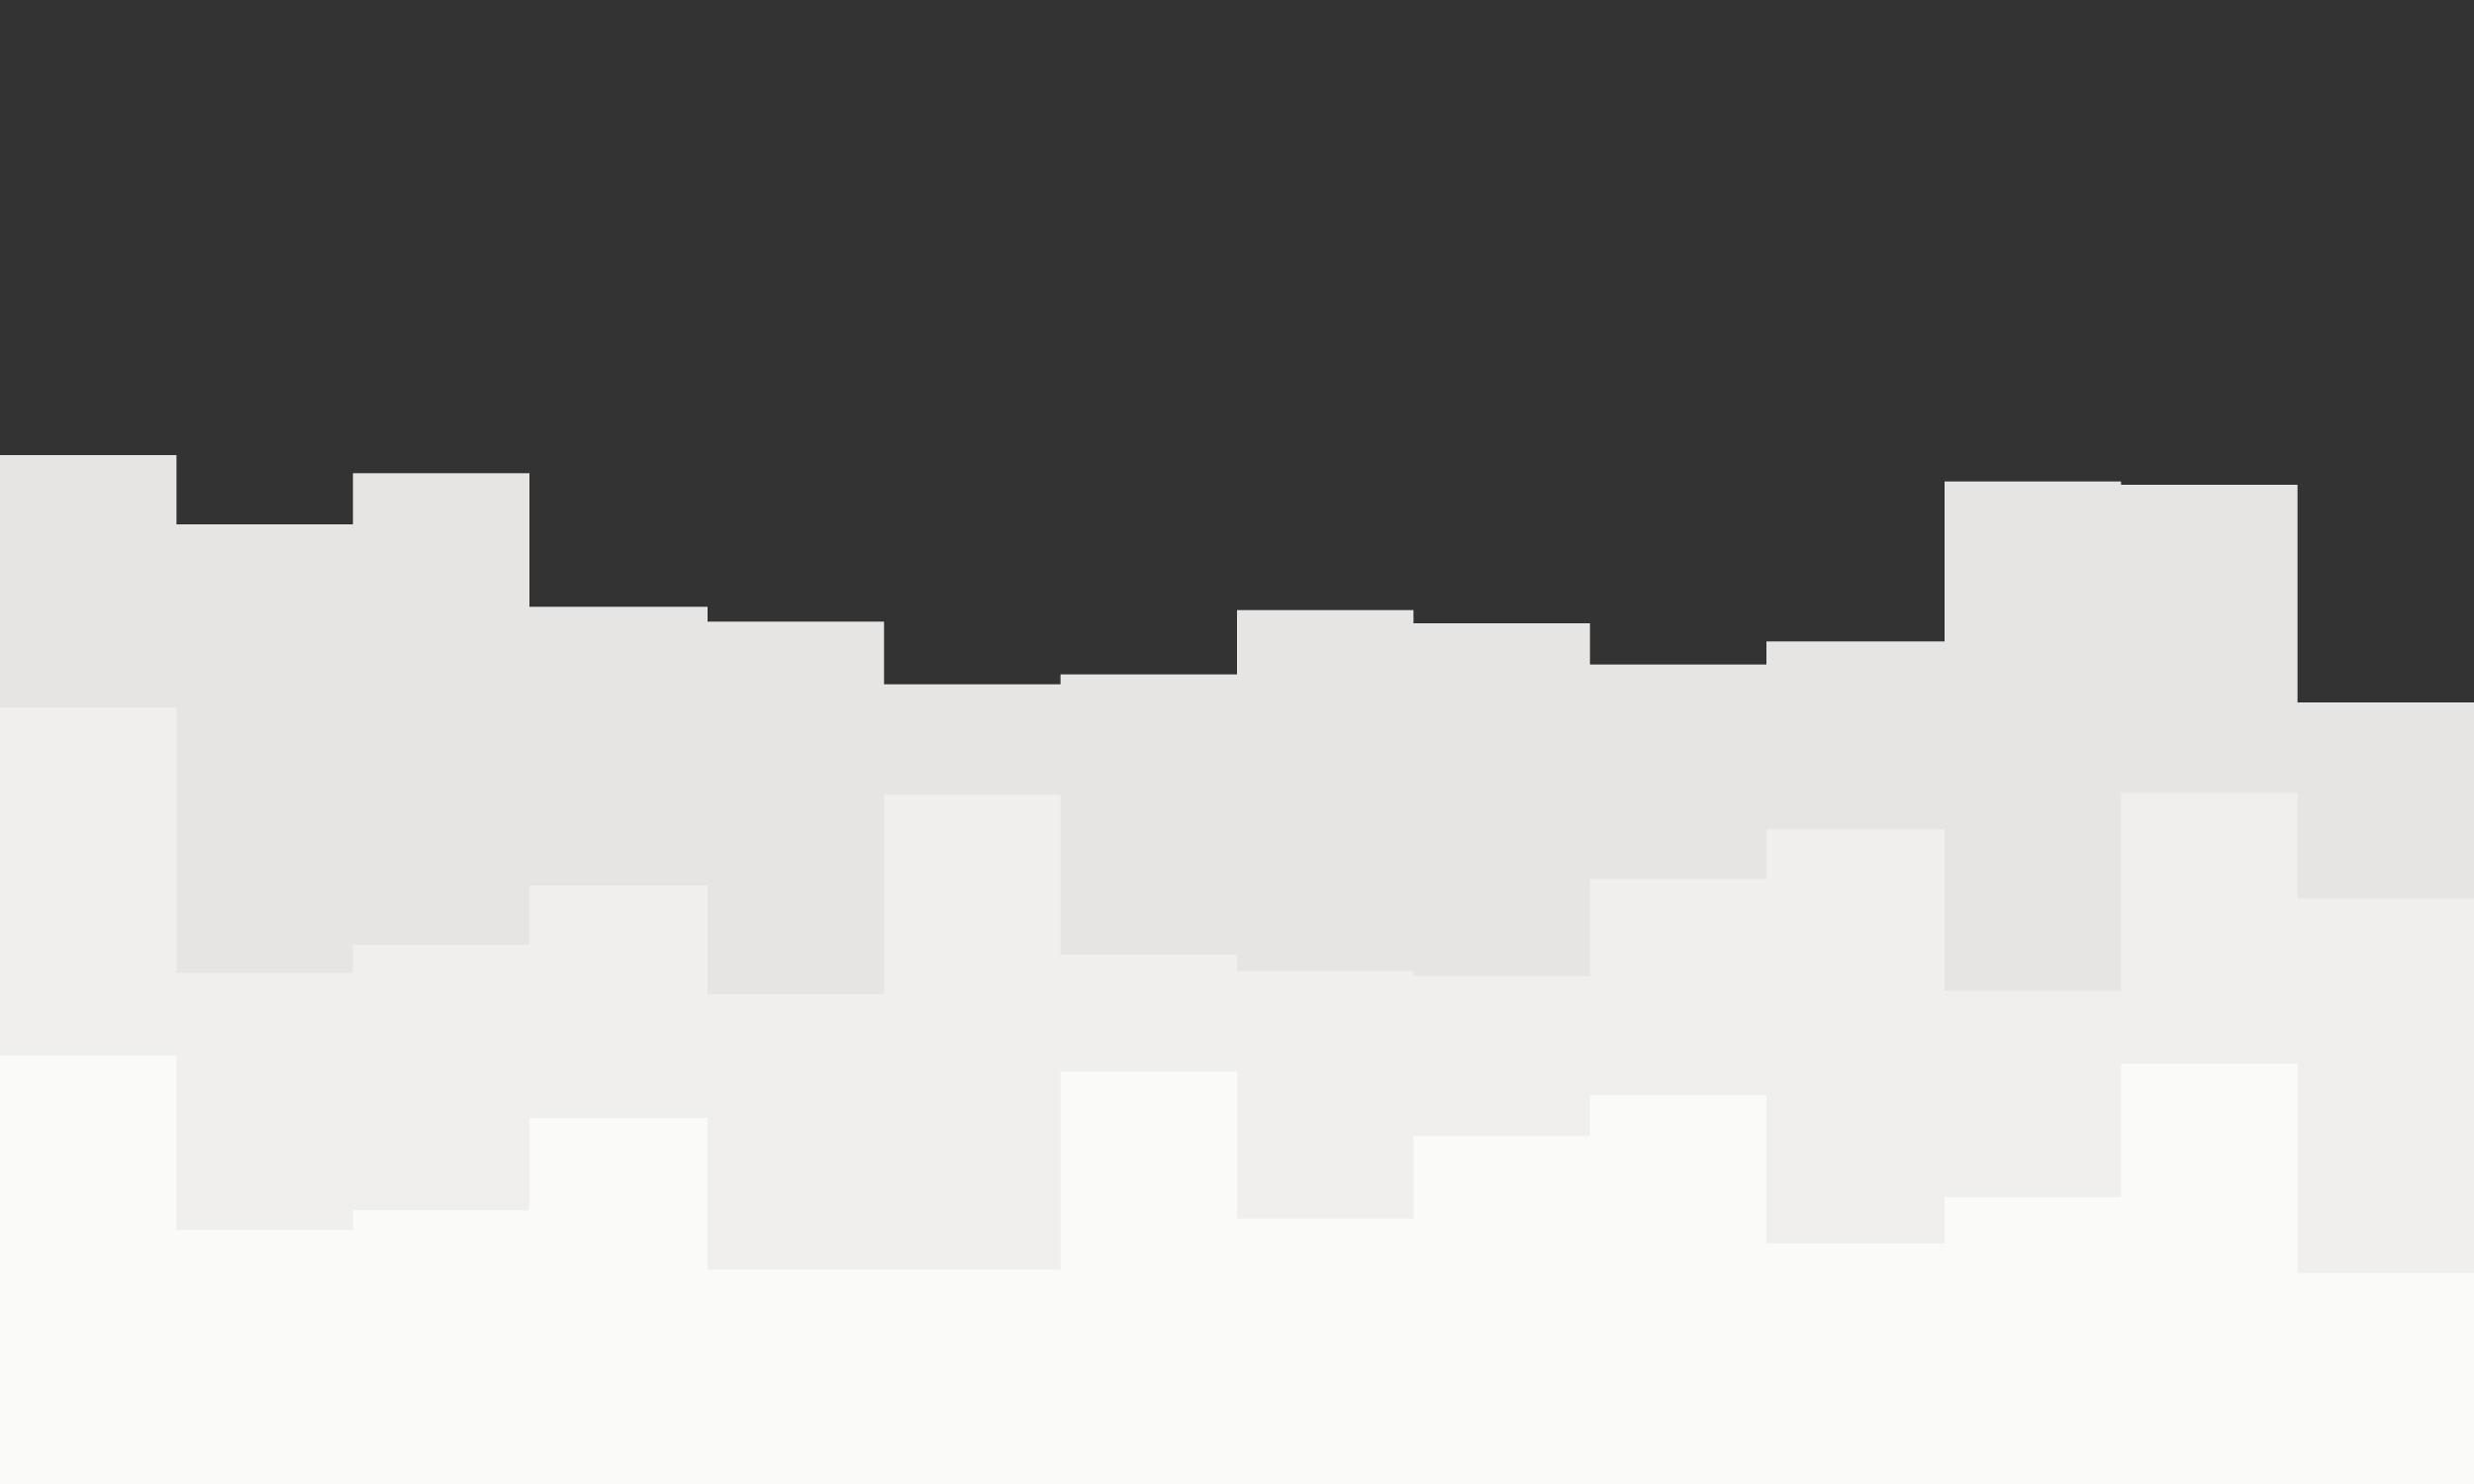 <svg id="visual" viewBox="0 0 1500 900" width="1500" height="900" xmlns="http://www.w3.org/2000/svg"
    xmlns:xlink="http://www.w3.org/1999/xlink" version="1.1">
    <rect x="0" y="0" width="1500" height="900" fill="#333333" stroke="none"/>
    <!-- <rect x="0" y="0" width="1500" height="900" fill="#fafaf973"></rect> -->
    <path
        d="M0 276L107 276L107 318L214 318L214 287L321 287L321 368L429 368L429 377L536 377L536 415L643 415L643 409L750 409L750 370L857 370L857 378L964 378L964 403L1071 403L1071 389L1179 389L1179 292L1286 292L1286 294L1393 294L1393 426L1500 426L1500 268L1500 901L1500 901L1393 901L1393 901L1286 901L1286 901L1179 901L1179 901L1071 901L1071 901L964 901L964 901L857 901L857 901L750 901L750 901L643 901L643 901L536 901L536 901L429 901L429 901L321 901L321 901L214 901L214 901L107 901L107 901L0 901Z"
        fill="#e7e5e4b3"></path>
    <path
        d="M0 429L107 429L107 590L214 590L214 573L321 573L321 537L429 537L429 603L536 603L536 482L643 482L643 579L750 579L750 589L857 589L857 592L964 592L964 533L1071 533L1071 503L1179 503L1179 601L1286 601L1286 481L1393 481L1393 545L1500 545L1500 600L1500 901L1500 901L1393 901L1393 901L1286 901L1286 901L1179 901L1179 901L1071 901L1071 901L964 901L964 901L857 901L857 901L750 901L750 901L643 901L643 901L536 901L536 901L429 901L429 901L321 901L321 901L214 901L214 901L107 901L107 901L0 901Z"
        fill="#f0efeeb3"></path>
    <path
        d="M0 640L107 640L107 746L214 746L214 734L321 734L321 678L429 678L429 770L536 770L536 770L643 770L643 650L750 650L750 739L857 739L857 689L964 689L964 664L1071 664L1071 754L1179 754L1179 726L1286 726L1286 645L1393 645L1393 772L1500 772L1500 706L1500 901L1500 901L1393 901L1393 901L1286 901L1286 901L1179 901L1179 901L1071 901L1071 901L964 901L964 901L857 901L857 901L750 901L750 901L643 901L643 901L536 901L536 901L429 901L429 901L321 901L321 901L214 901L214 901L107 901L107 901L0 901Z"
        fill="#fafaf9"></path>
</svg>
